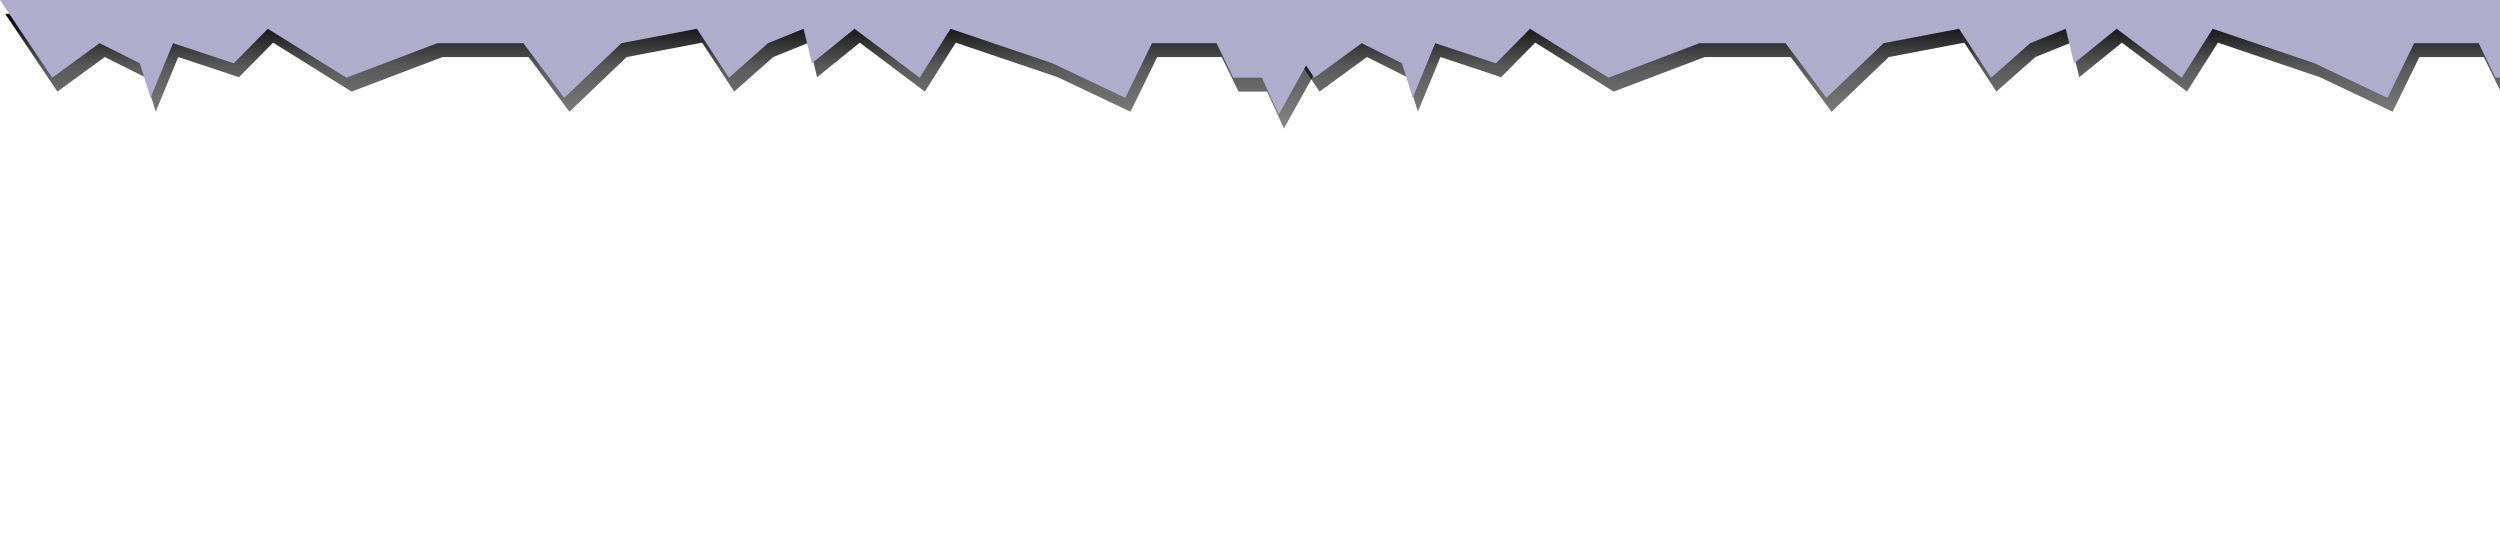 <svg width="1440" height="320" viewBox="0 0 1440 320" fill="none" xmlns="http://www.w3.org/2000/svg">
<g clip-path="url(#clip0_105_7)">
<path d="M33.038 52.755L3 8L756 8L756 44.467L739.528 74L729.854 52.754L713.382 52.754L703.708 32.864L666.568 32.864L651.155 64.357L609.223 44.467L550.512 24.576L532.715 52.755L495.215 24.576L470.638 44.467L465.859 24.576L445.379 32.864L422.902 52.755L404.418 24.576L360.936 32.864L327.993 64.358L304.461 32.864L254.91 32.864L202.493 52.755L157.286 24.576L137.651 44.467L102.672 32.864L89.701 64.358L83.557 44.467L60.345 32.864L33.038 52.755Z" fill="url(#paint0_linear_105_7)"/>
<path d="M760.038 52.755L730 8L1483 8L1483 44.467L1466.53 74L1456.85 52.754L1440.38 52.754L1430.71 32.864L1393.57 32.864L1378.16 64.357L1336.22 44.467L1277.51 24.576L1259.71 52.755L1222.21 24.576L1197.64 44.467L1192.86 24.576L1172.38 32.864L1149.9 52.755L1131.42 24.576L1087.94 32.864L1054.99 64.358L1031.46 32.864L981.91 32.864L929.493 52.755L884.286 24.576L864.651 44.467L829.672 32.864L816.701 64.358L810.557 44.467L787.345 32.864L760.038 52.755Z" fill="url(#paint1_linear_105_7)"/>
<path d="M30.038 44.755L0 0L753 0L753 36.467L736.528 66L726.854 44.754L710.382 44.754L700.708 24.864L663.568 24.864L648.155 56.357L606.223 36.467L547.512 16.576L529.715 44.755L492.215 16.576L467.638 36.467L462.859 16.576L442.379 24.864L419.902 44.755L401.418 16.576L357.936 24.864L324.993 56.358L301.461 24.864L251.91 24.864L199.493 44.755L154.286 16.576L134.651 36.467L99.672 24.864L86.701 56.358L80.557 36.467L57.345 24.864L30.038 44.755Z" fill="#B0ACCB"/>
<path d="M757.038 44.755L727 0L1480 0L1480 36.467L1463.53 66L1453.85 44.754L1437.38 44.754L1427.71 24.864L1390.57 24.864L1375.16 56.357L1333.22 36.467L1274.51 16.576L1256.71 44.755L1219.21 16.576L1194.64 36.467L1189.86 16.576L1169.38 24.864L1146.9 44.755L1128.42 16.576L1084.94 24.864L1051.99 56.358L1028.46 24.864L978.91 24.864L926.493 44.755L881.286 16.576L861.651 36.467L826.672 24.864L813.701 56.358L807.557 36.467L784.345 24.864L757.038 44.755Z" fill="#B0ACCB"/>
</g>
<defs>
<linearGradient id="paint0_linear_105_7" x1="379.5" y1="8" x2="379.5" y2="74" gradientUnits="userSpaceOnUse">
<stop/>
<stop offset="0.458" stop-opacity="0.65"/>
<stop offset="1" stop-opacity="0.48"/>
</linearGradient>
<linearGradient id="paint1_linear_105_7" x1="1106.5" y1="8" x2="1106.5" y2="74" gradientUnits="userSpaceOnUse">
<stop/>
<stop offset="0.458" stop-opacity="0.65"/>
<stop offset="1" stop-opacity="0.48"/>
</linearGradient>
<clipPath id="clip0_105_7">
<rect width="1440" height="320" fill="white" transform="translate(1440 320) rotate(-180)"/>
</clipPath>
</defs>
</svg>

